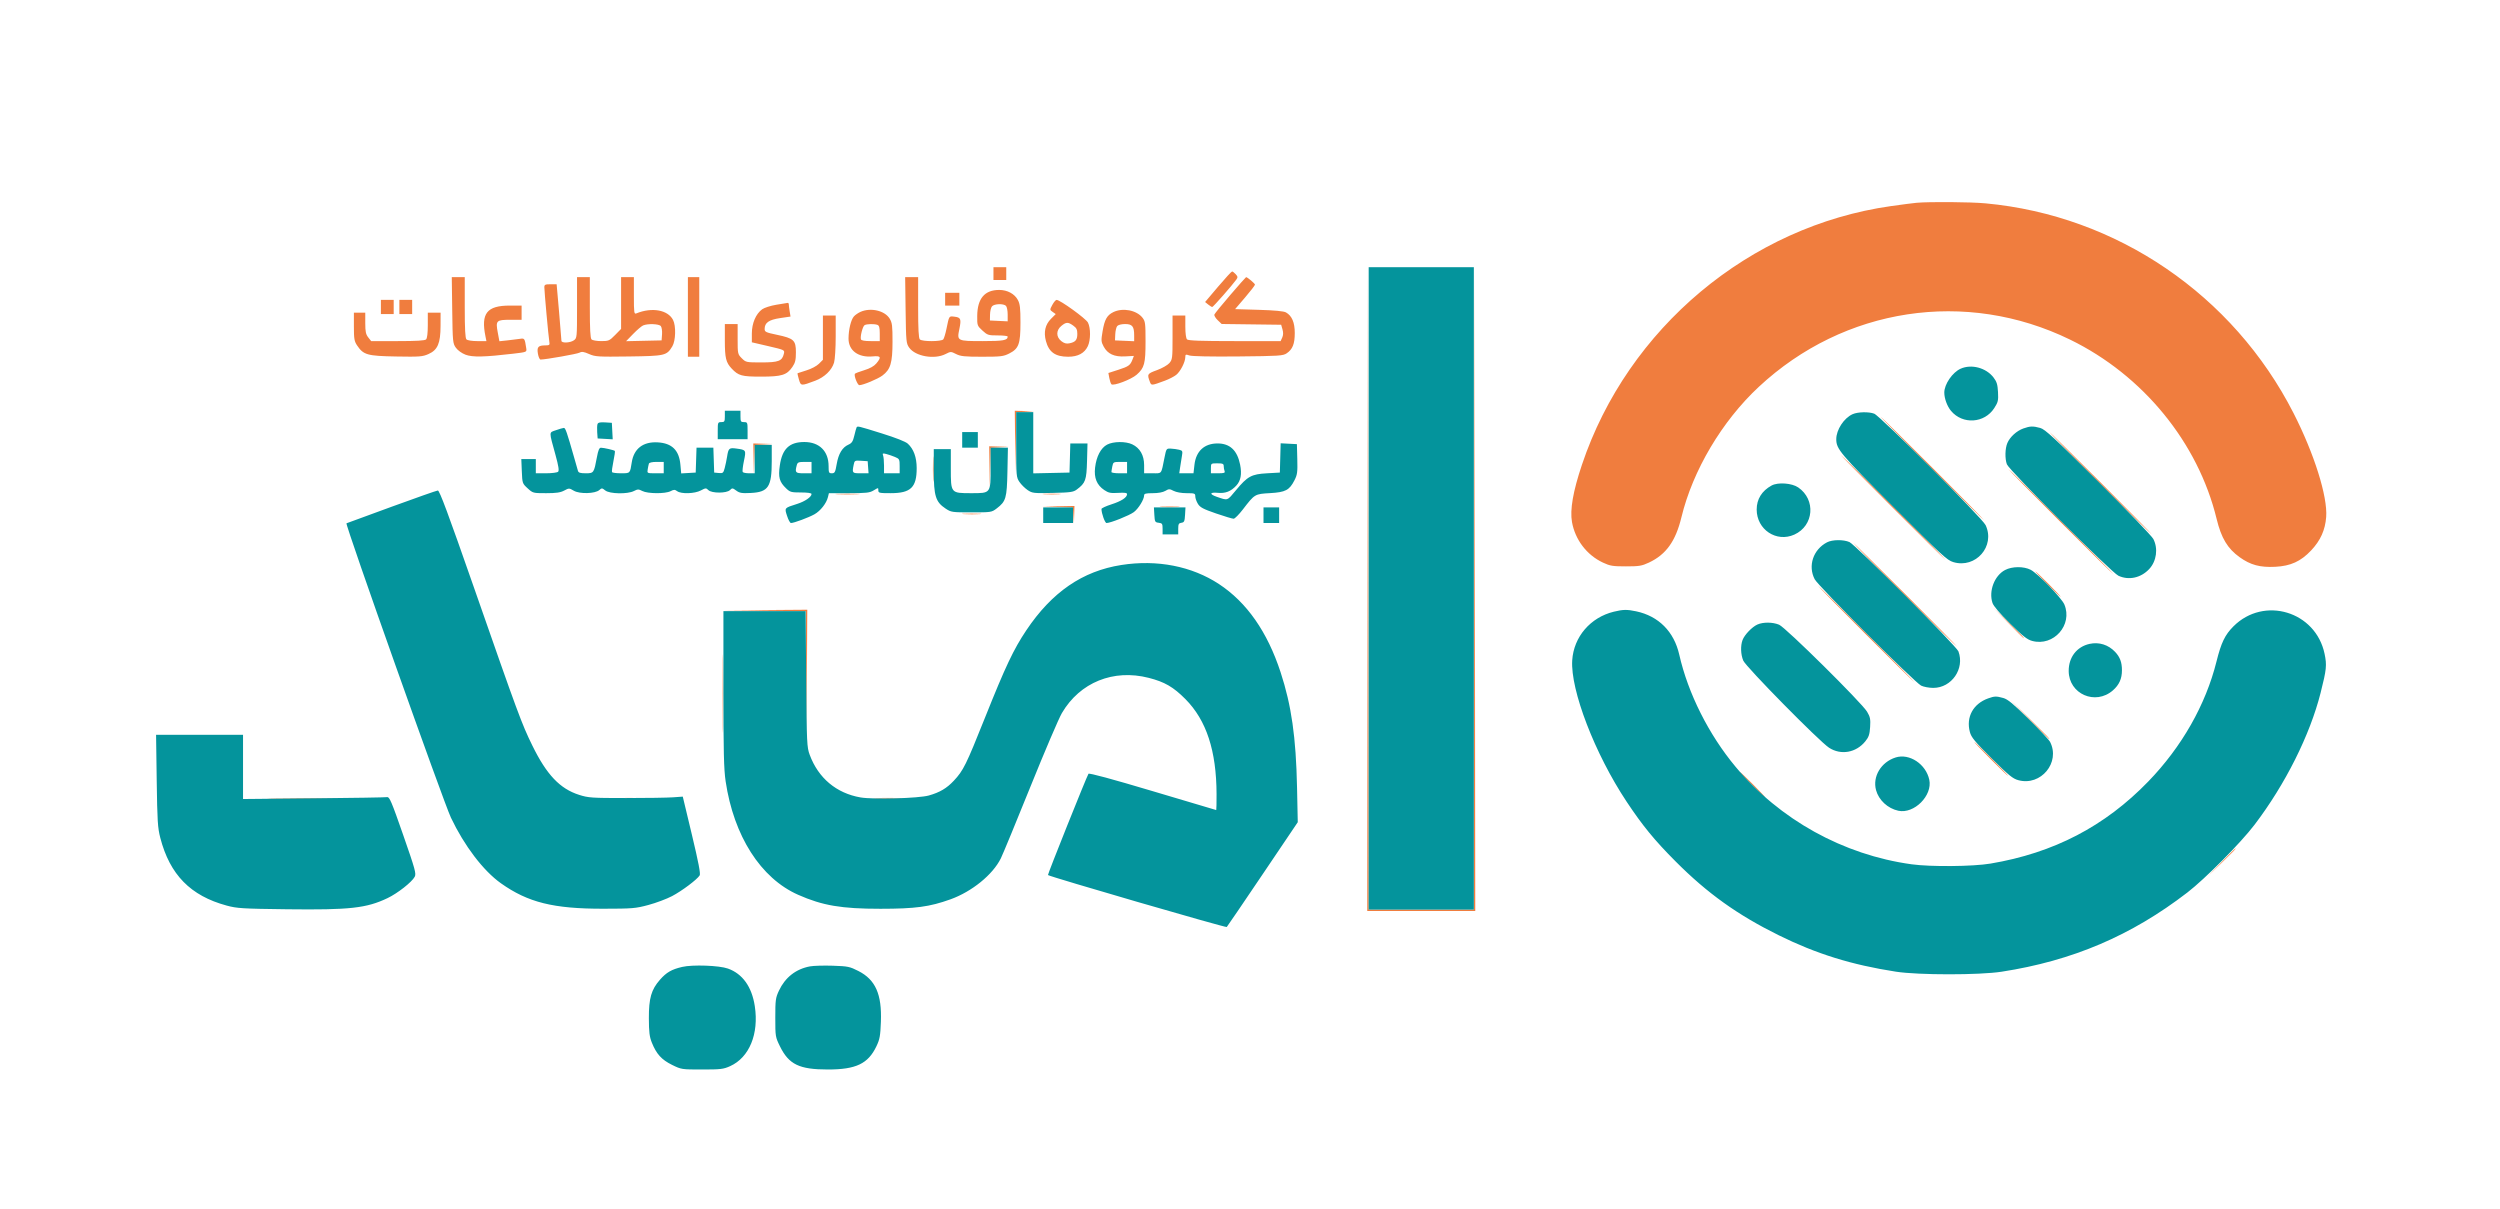<svg xmlns="http://www.w3.org/2000/svg" width="1759" height="851" viewBox="0 0 1759 851" version="1.1"><path d="M 1348.500 142.682 C 1346.300 142.872, 1338.200 143.918, 1330.500 145.007 C 1231.100 159.059, 1145.260 230.906, 1113.049 327.010 C 1106.760 345.773, 1104.508 358.760, 1106.056 367.344 C 1108.308 379.837, 1116.464 390.514, 1127.825 395.840 C 1132.841 398.191, 1134.720 398.500, 1144 398.500 C 1153.280 398.500, 1155.159 398.191, 1160.175 395.840 C 1172.230 390.188, 1178.981 380.788, 1183.039 364 C 1191.016 331.001, 1211.544 296.380, 1237.459 272.219 C 1297.513 216.231, 1383.179 203.219, 1456.500 238.948 C 1507.769 263.931, 1546.574 311.397, 1559.605 365.067 C 1562.895 378.617, 1567.301 385.957, 1575.797 392.041 C 1583.481 397.543, 1590.152 399.339, 1600.902 398.796 C 1611.691 398.252, 1618.809 395.010, 1626.070 387.333 C 1632.685 380.338, 1636.006 372.970, 1636.702 363.740 C 1637.783 349.406, 1628.286 319.198, 1613.733 290.685 C 1571.231 207.409, 1489.339 151.635, 1397 143.073 C 1386.419 142.092, 1357.977 141.863, 1348.500 142.682 M 699 192.500 L 699 197 703.500 197 L 708 197 708 192.500 L 708 188 703.500 188 L 699 188 699 192.500 M 962.248 414.250 L 962 641 1000 641 L 1038 641 1037.752 414.250 L 1037.504 187.500 1037.250 413.750 L 1036.996 640 1000 640 L 963.004 640 962.750 413.750 L 962.496 187.500 962.248 414.250 M 857.016 201.750 L 847.909 212.500 850.065 214.250 C 851.251 215.213, 852.542 216, 852.934 216 C 853.600 216, 866.864 200.909, 869.850 196.755 C 871.006 195.146, 870.949 194.601, 869.445 192.939 C 868.480 191.872, 867.337 191, 866.906 191 C 866.475 191, 862.024 195.838, 857.016 201.750 M 318.184 218.250 C 318.487 240.539, 318.594 241.631, 320.763 244.672 C 322.089 246.532, 324.892 248.557, 327.539 249.568 C 332.399 251.424, 340.826 251.246, 361.086 248.860 C 370.627 247.736, 370.669 247.718, 370.275 245.115 C 369.192 237.968, 369.139 237.890, 365.721 238.418 C 363.949 238.692, 359.996 239.182, 356.936 239.507 L 351.371 240.098 350.213 233.869 C 348.664 225.539, 349.206 225, 359.122 225 L 367 225 367 220 L 367 215 358.750 215.002 C 342.556 215.005, 338.255 220.454, 341.586 236.750 L 342.250 240 335.825 240 C 332.161 240, 328.884 239.484, 328.200 238.800 C 327.342 237.942, 327 231.533, 327 216.300 L 327 195 322.434 195 L 317.867 195 318.184 218.250 M 406 216.443 C 406 237.469, 405.957 237.917, 403.777 239.443 C 401.092 241.325, 394.991 241.538, 395.021 239.750 C 395.032 239.063, 394.277 229.838, 393.343 219.250 L 391.645 200 387.322 200 C 383.581 200, 383 200.286, 383 202.126 C 383 205.081, 385.902 236.884, 386.479 240.250 C 386.912 242.777, 386.688 243.001, 383.725 243.015 C 378.660 243.039, 377.678 244.136, 378.479 248.876 C 378.862 251.144, 379.699 252.995, 380.338 252.989 C 384.066 252.952, 405.995 249.073, 407.734 248.142 C 409.380 247.261, 410.778 247.457, 414.450 249.081 C 418.770 250.992, 420.678 251.111, 442.341 250.816 C 468.056 250.467, 469.057 250.234, 473.044 243.696 C 475.435 239.775, 475.721 229.294, 473.551 225.099 C 469.894 218.027, 458.684 216.029, 447.750 220.499 C 446.136 221.158, 446 220.196, 446 208.107 L 446 195 441.500 195 L 437 195 437 213.212 L 437 231.424 432.792 235.712 C 428.829 239.750, 428.257 240, 422.992 240 C 419.916 240, 416.860 239.460, 416.200 238.800 C 415.342 237.942, 415 231.533, 415 216.300 L 415 195 410.500 195 L 406 195 406 216.443 M 484 223 L 484 251 488 251 L 492 251 492 223 L 492 195 488 195 L 484 195 484 223 M 637.184 218.250 C 637.486 240.458, 637.600 241.641, 639.737 244.636 C 644.103 250.757, 657.467 253.095, 665.289 249.108 C 668.930 247.252, 669.070 247.252, 672.711 249.108 C 675.850 250.708, 678.674 251, 691 251 C 704.127 251, 706.020 250.776, 710.038 248.750 C 716.822 245.329, 717.997 242.118, 717.998 226.984 C 718 216.771, 717.664 213.842, 716.173 211.062 C 713.844 206.720, 708.775 204, 703.016 204.002 C 692.788 204.005, 687.699 210.027, 687.571 222.273 C 687.502 228.965, 687.597 229.233, 691.235 232.572 C 694.748 235.795, 695.390 236, 701.985 236 C 705.843 236, 709 236.360, 709 236.800 C 709 239.451, 705.986 240, 691.422 240 C 673.351 240, 673.247 239.946, 675.002 231.489 C 676.463 224.452, 676.023 223.338, 671.580 222.820 C 667.614 222.357, 667.871 221.964, 665.906 231.500 C 665.226 234.800, 664.239 238.063, 663.712 238.750 C 662.448 240.401, 648.842 240.442, 647.200 238.800 C 646.342 237.942, 646 231.533, 646 216.300 L 646 195 641.434 195 L 636.867 195 637.184 218.250 M 865.668 207.512 C 859.761 214.393, 854.708 220.598, 854.438 221.300 C 854.169 222.002, 855.212 223.787, 856.757 225.267 L 859.566 227.958 880.496 228.229 L 901.427 228.500 902.364 231.771 C 902.997 233.980, 902.935 235.848, 902.172 237.521 L 901.043 240 868.721 240 C 844.916 240, 836.084 239.684, 835.200 238.800 C 834.472 238.072, 834 234.533, 834 229.800 L 834 222 829.500 222 L 825 222 825 237.444 C 825 252.024, 824.874 253.034, 822.750 255.488 C 821.513 256.917, 817.575 259.150, 814 260.450 C 807.180 262.930, 806.998 263.234, 809.074 268.694 C 810.092 271.373, 810.108 271.371, 819.667 267.832 C 822.509 266.779, 826.053 264.960, 827.543 263.788 C 830.502 261.460, 833.943 254.784, 833.978 251.302 C 833.998 249.318, 834.279 249.201, 836.872 250.105 C 838.630 250.718, 851.926 250.989, 871.122 250.803 C 899.999 250.524, 902.723 250.349, 905.301 248.602 C 909.489 245.763, 911 241.968, 910.996 234.300 C 910.992 226.863, 909.002 222.209, 904.804 219.814 C 903.269 218.939, 896.911 218.333, 885.759 218 L 869.018 217.500 876.009 209.335 C 879.854 204.844, 883 200.766, 883 200.273 C 883 199.495, 877.667 195, 876.744 195 C 876.559 195, 871.575 200.630, 865.668 207.512 M 665 210.500 L 665 215 670 215 L 675 215 675 210.500 L 675 206 670 206 L 665 206 665 210.500 M 268 216 L 268 221 272.500 221 L 277 221 277 216 L 277 211 272.500 211 L 268 211 268 216 M 281 216 L 281 221 285.500 221 L 290 221 290 216 L 290 211 285.500 211 L 281 211 281 216 M 740.431 214.498 C 738.560 217.972, 738.562 218.005, 740.682 219.490 L 742.816 220.984 739.487 224.313 C 735.418 228.382, 734.218 233.626, 735.909 239.948 C 738.007 247.792, 742.556 251, 751.582 251 C 758.433 251, 763.051 248.520, 765.394 243.583 C 767.425 239.303, 767.465 230.800, 765.473 226.947 C 764.013 224.125, 745.859 211, 743.415 211 C 742.810 211, 741.467 212.574, 740.431 214.498 M 546.244 214.417 C 542.253 215.078, 537.753 216.518, 536.244 217.618 C 531.819 220.842, 529 227.464, 529 234.635 L 529 240.847 540.579 243.540 C 552.111 246.221, 552.156 246.243, 551.537 248.866 C 550.315 254.038, 547.849 255, 535.812 255 C 525.025 255, 524.798 254.952, 521.923 252.077 C 519.061 249.215, 519 248.934, 519 238.577 L 519 228 514.500 228 L 510 228 510 239.435 C 510 251.922, 510.757 255.052, 514.814 259.339 C 519.582 264.379, 521.858 265, 535.549 265 C 550.087 265, 553.644 263.889, 557.561 258.125 C 559.546 255.204, 560 253.290, 560 247.840 C 560 239.390, 558.545 238.057, 546.587 235.547 C 538.867 233.927, 538 233.517, 538 231.483 C 538 227.078, 540.962 224.987, 548.859 223.817 L 556.217 222.726 555.620 219.113 C 555.291 217.126, 555.017 214.938, 555.011 214.250 C 555.005 213.563, 554.663 213.048, 554.250 213.108 C 553.837 213.167, 550.235 213.756, 546.244 214.417 M 697.955 215.555 C 697.245 216.410, 696.628 218.997, 696.582 221.305 L 696.500 225.500 702.750 225.798 L 709 226.095 709 221.248 C 709 218.581, 708.460 215.860, 707.800 215.200 C 706.070 213.470, 699.488 213.707, 697.955 215.555 M 605.500 219.403 C 603.850 220.131, 601.739 221.582, 600.808 222.628 C 598.744 224.947, 597.057 231.878, 597.024 238.173 C 596.980 246.638, 603.911 251.743, 614.117 250.763 C 619.798 250.217, 620.318 251.280, 616.559 255.747 C 614.944 257.666, 612.053 259.273, 608.012 260.496 C 604.653 261.513, 601.720 262.644, 601.495 263.008 C 600.710 264.279, 603.346 271, 604.630 271 C 607.223 271, 617.586 266.683, 620.859 264.240 C 626.578 259.970, 627.953 255.382, 627.974 240.500 C 627.990 229.201, 627.728 227.067, 625.974 224.190 C 622.537 218.551, 612.660 216.242, 605.500 219.403 M 783.299 219.624 C 778.862 221.812, 777.204 224.771, 775.787 233.036 C 774.668 239.564, 774.729 240.458, 776.533 243.827 C 779.322 249.035, 784.019 251.191, 791.646 250.763 L 797.791 250.418 796.838 252.926 C 795.285 257.010, 794.144 257.838, 786.828 260.195 L 779.860 262.439 780.508 265.969 C 780.864 267.911, 781.531 269.887, 781.989 270.361 C 783.352 271.769, 795.898 267.029, 799.742 263.653 C 805.212 258.851, 806 255.893, 806 240.167 C 806 227.425, 805.820 226.041, 803.832 223.514 C 799.660 218.210, 789.912 216.363, 783.299 219.624 M 249 229.852 C 249 238.418, 249.294 240.141, 251.253 243.048 C 255.747 249.717, 258.373 250.462, 278.678 250.828 C 295.211 251.127, 297.274 250.973, 301.458 249.122 C 307.949 246.250, 309.949 241.587, 309.978 229.250 L 310 220 305.500 220 L 301 220 301 228.800 C 301 234.311, 300.552 238.048, 299.800 238.800 C 298.952 239.648, 293.105 240, 279.873 240 L 261.145 240 259.073 237.365 C 257.402 235.241, 257 233.302, 257 227.365 L 257 220 253 220 L 249 220 249 229.852 M 579 237.577 L 579 253.154 576.187 255.967 C 574.595 257.559, 570.796 259.565, 567.437 260.588 C 564.172 261.583, 561.356 262.488, 561.181 262.601 C 561.005 262.713, 561.422 264.678, 562.108 266.967 C 563.513 271.656, 563.501 271.655, 573.575 267.886 C 580.092 265.448, 585.230 260.513, 586.838 255.148 C 587.491 252.967, 588 244.861, 588 236.634 L 588 222 583.500 222 L 579 222 579 237.577 M 746.750 229.324 C 742.992 232.400, 742.986 237.057, 746.734 240.006 C 748.709 241.559, 750.280 241.994, 752.389 241.572 C 756.711 240.708, 758 239.186, 758 234.946 C 758 231.882, 757.431 230.731, 755.096 229.068 C 751.452 226.473, 750.184 226.512, 746.750 229.324 M 452.500 228.970 C 451.400 229.433, 448.252 232.120, 445.505 234.939 L 440.511 240.065 453.005 239.783 L 465.500 239.500 465.811 235.176 C 465.982 232.798, 465.590 230.210, 464.939 229.426 C 463.635 227.855, 455.825 227.568, 452.500 228.970 M 608.306 228.790 C 606.956 229.648, 605.109 236.842, 605.748 238.750 C 606.025 239.577, 608.340 240, 612.583 240 L 619 240 619 234.607 C 619 230.612, 618.590 229.057, 617.418 228.607 C 615.223 227.764, 609.746 227.874, 608.306 228.790 M 786.070 229.415 C 785.424 230.194, 784.806 232.781, 784.698 235.165 L 784.500 239.500 791.250 239.796 L 798 240.091 798 235.980 C 798 229.641, 796.681 228, 791.587 228 C 789.063 228, 786.753 228.593, 786.070 229.415 M 714.229 310.750 L 714.458 332.500 714.749 311.297 L 715.040 290.094 721.270 289.740 L 727.500 289.385 720.750 289.193 L 714 289 714.229 310.750 M 1359 329.500 C 1379.069 349.575, 1395.715 366, 1395.990 366 C 1396.265 366, 1380.069 349.575, 1360 329.500 C 1339.931 309.425, 1323.285 293, 1323.010 293 C 1322.735 293, 1338.931 309.425, 1359 329.500 M 1477.500 340 C 1497.294 359.800, 1513.715 376, 1513.990 376 C 1514.265 376, 1498.294 359.800, 1478.500 340 C 1458.706 320.200, 1442.285 304, 1442.010 304 C 1441.735 304, 1457.706 320.200, 1477.500 340 M 530.211 322.750 L 530.422 333.500 530.745 323.297 L 531.069 313.094 537.284 312.740 L 543.500 312.385 536.750 312.193 L 530 312 530.211 322.750 M 696.220 328.750 L 696.441 343.500 696.747 329.297 L 697.054 315.094 703.277 314.740 L 709.500 314.385 702.750 314.193 L 696 314 696.220 328.750 M 656.397 330 C 656.397 337.975, 656.553 341.238, 656.743 337.250 C 656.932 333.262, 656.932 326.738, 656.743 322.750 C 656.553 318.762, 656.397 322.025, 656.397 330 M 1331.500 357 C 1351.844 377.350, 1368.715 394, 1368.990 394 C 1369.265 394, 1352.844 377.350, 1332.500 357 C 1312.156 336.650, 1295.285 320, 1295.010 320 C 1294.735 320, 1311.156 336.650, 1331.500 357 M 1449.500 367 C 1469.844 387.350, 1486.715 404, 1486.990 404 C 1487.265 404, 1470.844 387.350, 1450.500 367 C 1430.156 346.650, 1413.285 330, 1413.010 330 C 1412.735 330, 1429.156 346.650, 1449.500 367 M 589.206 347.741 C 592.895 347.932, 599.195 347.934, 603.206 347.743 C 607.218 347.553, 604.200 347.396, 596.500 347.395 C 588.800 347.393, 585.518 347.549, 589.206 347.741 M 734.750 347.737 C 737.638 347.939, 742.362 347.939, 745.250 347.737 C 748.138 347.535, 745.775 347.370, 740 347.370 C 734.225 347.370, 731.862 347.535, 734.750 347.737 M 744.201 356.746 L 754.902 357.067 755.262 362.783 L 755.622 368.500 755.811 362.250 L 756 356 744.750 356.212 L 733.500 356.425 744.201 356.746 M 817.250 356.739 C 820.413 356.937, 825.587 356.937, 828.750 356.739 C 831.913 356.541, 829.325 356.378, 823 356.378 C 816.675 356.378, 814.087 356.541, 817.250 356.739 M 678.287 361.740 C 681.469 361.939, 686.419 361.937, 689.287 361.736 C 692.154 361.535, 689.550 361.372, 683.500 361.374 C 677.450 361.376, 675.104 361.541, 678.287 361.740 M 1340 418.500 C 1360.069 438.575, 1376.715 455, 1376.990 455 C 1377.265 455, 1361.069 438.575, 1341 418.500 C 1320.931 398.425, 1304.285 382, 1304.010 382 C 1303.735 382, 1319.931 398.425, 1340 418.500 M 1440.500 411 C 1445.427 415.950, 1449.683 420, 1449.958 420 C 1450.233 420, 1446.427 415.950, 1441.500 411 C 1436.573 406.050, 1432.317 402, 1432.042 402 C 1431.767 402, 1435.573 406.050, 1440.500 411 M 1312.500 446 C 1331.194 464.700, 1346.714 480, 1346.989 480 C 1347.264 480, 1332.194 464.700, 1313.500 446 C 1294.806 427.300, 1279.286 412, 1279.011 412 C 1278.736 412, 1293.806 427.300, 1312.500 446 M 1412.982 438.250 C 1418.747 444.163, 1423.585 449, 1423.732 449 C 1424.454 449, 1423.235 447.718, 1413.250 437.982 L 1402.500 427.500 1412.982 438.250 M 537.739 429.749 L 566.979 430.030 567.250 473.765 L 567.522 517.500 567.761 473.250 L 568 429 538.250 429.234 L 508.500 429.469 537.739 429.749 M 508.460 488 C 508.460 512.475, 508.590 522.488, 508.749 510.250 C 508.908 498.013, 508.908 477.988, 508.749 465.750 C 508.590 453.513, 508.460 463.525, 508.460 488 M 1427.986 506.250 C 1435.403 513.813, 1441.591 520, 1441.736 520 C 1442.453 520, 1441.023 518.514, 1428.250 505.986 L 1414.500 492.500 1427.986 506.250 M 1400.500 534 C 1407.083 540.600, 1412.694 546, 1412.969 546 C 1413.244 546, 1408.083 540.600, 1401.500 534 C 1394.917 527.400, 1389.306 522, 1389.031 522 C 1388.756 522, 1393.917 527.400, 1400.500 534 M 1232.500 552 C 1237.427 556.950, 1241.683 561, 1241.958 561 C 1242.233 561, 1238.427 556.950, 1233.500 552 C 1228.573 547.050, 1224.317 543, 1224.042 543 C 1223.767 543, 1227.573 547.050, 1232.500 552 M 193.318 561.749 C 205.868 561.908, 226.118 561.908, 238.318 561.749 C 250.518 561.590, 240.250 561.460, 215.500 561.460 C 190.750 561.460, 180.768 561.590, 193.318 561.749 M 430.807 561.747 C 437.576 561.921, 448.376 561.920, 454.807 561.746 C 461.238 561.572, 455.700 561.431, 442.500 561.431 C 429.300 561.432, 424.038 561.574, 430.807 561.747 M 616.299 561.745 C 621.139 561.929, 628.789 561.928, 633.299 561.743 C 637.810 561.558, 633.850 561.408, 624.500 561.409 C 615.150 561.410, 611.460 561.562, 616.299 561.745 M 1562.980 606.750 L 1553.500 616.500 1563.250 607.020 C 1572.306 598.215, 1573.455 597, 1572.730 597 C 1572.582 597, 1568.194 601.388, 1562.980 606.750 M 1366.287 609.740 C 1369.469 609.939, 1374.419 609.937, 1377.287 609.736 C 1380.154 609.535, 1377.550 609.372, 1371.500 609.374 C 1365.450 609.376, 1363.104 609.541, 1366.287 609.740" stroke="none" fill="#f07d3e" fill-rule="evenodd"/><path d="M 963 414 L 963 640 1000 640 L 1037 640 1037 414 L 1037 188 1000 188 L 963 188 963 414 M 1379.500 259.417 C 1373.733 261.992, 1367.991 270.383, 1368.006 276.218 C 1368.016 280.385, 1370.043 285.898, 1372.747 289.111 C 1380.958 298.870, 1396.277 297.860, 1403.185 287.106 C 1405.841 282.972, 1406.108 281.823, 1405.797 275.890 C 1405.515 270.520, 1404.928 268.595, 1402.667 265.630 C 1397.428 258.762, 1387.146 256.004, 1379.500 259.417 M 510 293 C 510 296.600, 509.750 297, 507.500 297 C 505.111 297, 505 297.267, 505 303 L 505 309 515.500 309 L 526 309 526 303 C 526 297.267, 525.889 297, 523.500 297 C 521.250 297, 521 296.600, 521 293 L 521 289 515.500 289 L 510 289 510 293 M 715 312.852 C 715 334.966, 715.074 335.813, 717.274 339.078 C 718.524 340.934, 721.112 343.507, 723.024 344.796 C 726.330 347.024, 727.192 347.123, 740.681 346.819 C 753.147 346.539, 755.195 346.251, 757.619 344.438 C 763.775 339.836, 764.472 337.900, 764.832 324.431 L 765.163 312 759.117 312 L 753.070 312 752.785 322.250 L 752.500 332.500 739.750 332.780 L 727 333.060 727 311.530 L 727 290 721 290 L 715 290 715 312.852 M 1303.500 291.417 C 1297.399 294.141, 1292 302.395, 1292 309 C 1292 315.950, 1294.570 318.999, 1332.285 356.775 C 1366.130 390.674, 1369.940 394.181, 1374.362 395.504 C 1390.103 400.213, 1404.008 384.301, 1397.085 369.500 C 1394.784 364.578, 1322.872 292.627, 1318.685 291.056 C 1314.836 289.612, 1307.134 289.795, 1303.500 291.417 M 420.427 298.330 C 420.123 299.123, 420.015 301.735, 420.187 304.136 L 420.500 308.500 425.802 308.804 L 431.103 309.108 430.802 303.304 L 430.500 297.500 425.740 297.195 C 422.305 296.975, 420.826 297.291, 420.427 298.330 M 602.691 300.750 C 602.456 301.163, 601.734 303.762, 601.086 306.526 C 600.134 310.586, 599.342 311.803, 596.966 312.855 C 592.653 314.764, 589.951 319.237, 588.700 326.540 C 587.715 332.290, 587.342 333, 585.297 333 C 583.205 333, 583 332.550, 583 327.960 C 583 317.468, 576.494 311, 565.941 311 C 555.414 311, 550.366 315.814, 548.689 327.450 C 547.478 335.858, 548.356 339.050, 553.138 343.633 C 555.885 346.264, 556.744 346.500, 563.566 346.500 C 568.204 346.500, 571 346.905, 571 347.576 C 571 349.622, 566.478 352.756, 561 354.508 C 551.684 357.487, 551.928 357.200, 553.779 362.988 C 554.661 365.745, 555.900 368, 556.534 368 C 558.597 368, 568.993 364.132, 573.033 361.861 C 577.293 359.467, 581.472 354.147, 582.545 349.750 L 583.217 347 597.358 346.996 C 609.692 346.993, 611.916 346.739, 614.750 345.011 C 617.991 343.035, 618 343.035, 618 345.015 C 618 346.844, 618.687 347, 626.750 346.996 C 640.834 346.990, 645.022 342.920, 644.978 329.282 C 644.954 321.728, 642.853 315.962, 638.748 312.185 C 637.164 310.727, 630.366 308.042, 620.391 304.935 C 603.369 299.632, 603.332 299.624, 602.691 300.750 M 1423.637 301.465 C 1418.904 303.152, 1414.215 307.422, 1412.377 311.718 C 1410.743 315.537, 1410.583 322.749, 1412.047 326.685 C 1413.595 330.851, 1485.563 402.766, 1490.500 405.080 C 1497.773 408.491, 1506.344 406.632, 1512.186 400.376 C 1517.353 394.844, 1518.569 385.948, 1515.078 379.210 C 1514.020 377.170, 1496.583 359.005, 1476.328 338.845 C 1445.340 308.004, 1438.866 302.018, 1435.500 301.101 C 1430.389 299.709, 1428.392 299.770, 1423.637 301.465 M 391.148 302.696 C 386.140 304.467, 386.163 303.046, 390.863 320.155 C 392.982 327.873, 393.487 331.113, 392.695 331.905 C 392.093 332.507, 388.315 333, 384.300 333 L 377 333 377 328 L 377 323 371.897 323 L 366.795 323 367.147 331.577 C 367.495 340.029, 367.554 340.204, 371.235 343.577 C 374.927 346.960, 375.079 347, 384.251 347 C 391.361 347, 394.335 346.569, 396.971 345.155 C 400.333 343.352, 400.487 343.355, 403.733 345.270 C 407.847 347.697, 418.787 347.403, 421.693 344.786 C 423.367 343.280, 423.674 343.302, 425.861 345.080 C 428.900 347.552, 441.555 347.799, 446.050 345.474 C 448.694 344.107, 449.306 344.107, 451.950 345.474 C 455.747 347.438, 468.109 347.512, 471.818 345.594 C 474.154 344.386, 474.808 344.386, 476.460 345.594 C 479.322 347.687, 488.801 347.391, 493.124 345.074 C 496.487 343.271, 496.826 343.255, 498.395 344.824 C 500.736 347.164, 511.264 347.165, 513.605 344.824 C 515.173 343.256, 515.459 343.279, 518.041 345.188 C 520.380 346.917, 521.946 347.171, 528.312 346.849 C 540.601 346.229, 543 342.583, 543 324.532 L 543 313 537 313 L 531 313 531 323 L 531 333 527.059 333 C 524.891 333, 522.865 332.590, 522.556 332.090 C 522.246 331.589, 522.637 328.108, 523.424 324.354 C 525.041 316.639, 524.984 316.544, 518.199 315.614 C 513.005 314.902, 512.518 315.325, 511.565 321.388 C 511.210 323.650, 510.463 327.214, 509.905 329.309 C 508.970 332.820, 508.641 333.094, 505.695 332.809 L 502.500 332.500 502.211 323.750 L 501.922 315 496 315 L 490.078 315 489.789 323.750 L 489.500 332.500 484.393 332.797 L 479.286 333.095 478.724 326.894 C 477.804 316.744, 472.761 311.806, 462.739 311.243 C 452.501 310.667, 446.004 315.668, 444.511 325.273 C 443.286 333.156, 443.438 333, 436.992 333 C 433.761 333, 430.901 332.648, 430.635 332.219 C 430.370 331.789, 430.800 328.346, 431.592 324.568 C 432.384 320.790, 432.836 317.502, 432.595 317.262 C 432.015 316.682, 424.937 315.054, 422.863 315.024 C 421.628 315.006, 420.919 316.657, 419.972 321.750 C 417.914 332.824, 417.791 333, 412.092 333 C 408.229 333, 407.024 332.614, 406.632 331.250 C 406.356 330.288, 405.200 326.238, 404.065 322.250 C 398.819 303.829, 397.837 301.005, 396.708 301.079 C 396.043 301.122, 393.542 301.850, 391.148 302.696 M 677 309.500 L 677 315 682.500 315 L 688 315 688 309.500 L 688 304 682.500 304 L 677 304 677 309.500 M 778.984 312.824 C 774.572 315.134, 771.410 321.159, 770.501 328.990 C 769.656 336.270, 771.709 341.270, 777 344.824 C 779.962 346.814, 781.460 347.116, 786.750 346.790 C 791.310 346.509, 793 346.746, 793 347.664 C 793 350.015, 789.089 352.578, 782.035 354.850 C 778.166 356.096, 775 357.565, 775 358.115 C 775 361.242, 777.433 368, 778.559 368 C 781.311 368, 794.635 362.679, 797.759 360.332 C 801.033 357.873, 805 351.413, 805 348.540 C 805 347.322, 806.274 347, 811.096 347 C 814.911 347, 818.214 346.396, 819.924 345.386 C 822.439 343.900, 822.906 343.900, 825.779 345.386 C 827.643 346.350, 831.338 347, 834.950 347 C 840.556 347, 841 347.165, 841.004 349.250 C 841.006 350.488, 841.834 352.850, 842.844 354.500 C 844.367 356.988, 846.542 358.142, 855.590 361.266 C 861.591 363.337, 867.175 365.008, 868 364.979 C 868.825 364.950, 871.750 361.999, 874.500 358.422 C 882.821 347.595, 882.857 347.574, 893.551 346.966 C 904.479 346.345, 907.201 344.919, 910.776 337.941 C 912.787 334.016, 913.019 332.279, 912.776 323 L 912.500 312.500 906.786 312.201 L 901.071 311.902 900.786 322.201 L 900.500 332.500 891.500 333.007 C 880.470 333.629, 877.822 335.073, 869.603 344.953 C 863.284 352.548, 864.057 352.287, 856.056 349.526 C 850.763 347.700, 851.162 346.213, 856.799 346.755 C 862.198 347.274, 865.999 345.797, 869.834 341.692 C 873.019 338.281, 873.882 333.570, 872.543 326.895 C 870.533 316.870, 865.364 312.010, 856.700 312.004 C 847.387 311.996, 841.504 317.422, 840.418 327.020 L 839.742 333 834.735 333 L 829.728 333 830.348 328.750 C 830.690 326.413, 831.256 322.835, 831.607 320.800 C 832.190 317.424, 832.020 317.043, 829.664 316.452 C 828.244 316.095, 825.632 315.735, 823.858 315.652 C 820.665 315.501, 820.622 315.562, 819.330 322 C 816.914 334.030, 817.696 333, 810.981 333 L 805 333 805 327.232 C 805 320.341, 802.066 315.208, 796.660 312.643 C 792.011 310.437, 783.376 310.525, 778.984 312.824 M 697 328.777 C 697 347.284, 697.211 347, 683.443 347 C 668.894 347, 669 347.128, 669 329.500 L 669 316 663 316 L 657 316 657 331.184 C 657 348.980, 658.313 353.193, 665.298 357.816 C 669.219 360.410, 669.826 360.500, 683.505 360.500 C 697.465 360.500, 697.705 360.462, 701.329 357.698 C 707.805 352.759, 708.447 350.537, 708.829 331.750 L 709.169 315 703.084 315 L 697 315 697 328.777 M 621.336 320.432 C 621.701 321.384, 622 324.602, 622 327.582 L 622 333 627.500 333 L 633 333 633 327.949 C 633 323.178, 632.817 322.821, 629.695 321.517 C 627.877 320.757, 625.103 319.813, 623.530 319.418 C 621.085 318.805, 620.767 318.951, 621.336 320.432 M 600.635 327.076 C 599.474 332.879, 599.575 333, 605.557 333 L 611.115 333 610.807 328.750 L 610.500 324.500 605.885 324.201 C 601.416 323.911, 601.250 324.002, 600.635 327.076 M 456.550 326.250 C 456.337 326.938, 455.963 328.738, 455.720 330.250 C 455.279 332.988, 455.304 333, 461.139 333 L 467 333 467 329 L 467 325 461.969 325 C 458.817 325, 456.792 325.467, 456.550 326.250 M 560.630 327.250 C 559.220 332.512, 559.633 333, 565.500 333 L 571 333 571 329 L 571 325 566.117 325 C 561.898 325, 561.151 325.306, 560.630 327.250 M 782.625 328.125 C 782.281 329.844, 782 331.644, 782 332.125 C 782 332.606, 784.475 333, 787.500 333 L 793 333 793 329 L 793 325 788.125 325 C 783.465 325, 783.222 325.138, 782.625 328.125 M 852 329.500 L 852 333 857.107 333 C 861.353 333, 862.112 332.733, 861.607 331.418 C 861.273 330.548, 861 328.973, 861 327.918 C 861 326.311, 860.269 326, 856.500 326 C 852.024 326, 852 326.019, 852 329.500 M 1246.500 341.609 C 1239.632 345.367, 1236 351.206, 1236 358.492 C 1236 372.623, 1249.907 381.859, 1262.541 376.120 C 1276.267 369.886, 1277.750 351.534, 1265.222 342.950 C 1260.737 339.877, 1250.947 339.176, 1246.500 341.609 M 275.500 356.561 C 258.450 362.793, 244.175 368.028, 243.777 368.196 C 242.638 368.675, 312.083 564.367, 317.276 575.312 C 326.643 595.052, 340.098 612.715, 352.430 621.460 C 371.499 634.982, 389.386 639.430, 424.500 639.382 C 445.025 639.354, 447.153 639.177, 456.239 636.737 C 461.595 635.298, 469.072 632.495, 472.855 630.507 C 479.807 626.854, 490.497 618.832, 492.303 615.913 C 493.005 614.777, 491.452 606.670, 486.842 587.413 L 480.400 560.500 473.450 561 C 469.628 561.275, 454.800 561.500, 440.500 561.500 C 416.377 561.500, 413.995 561.339, 407.500 559.273 C 393.951 554.961, 384.613 545.114, 374.524 524.500 C 367.023 509.173, 364.605 502.629, 333.424 413.250 C 315.294 361.281, 309.242 345.028, 308.057 345.115 C 307.201 345.179, 292.550 350.329, 275.500 356.561 M 734 362.500 L 734 368 744.500 368 L 755 368 755 362.500 L 755 357 744.500 357 L 734 357 734 362.500 M 812.198 362.250 C 812.480 367.147, 812.685 367.521, 815.250 367.816 C 817.730 368.102, 818 368.519, 818 372.066 L 818 376 823.500 376 L 829 376 829 372.070 C 829 368.755, 829.353 368.089, 831.250 367.820 C 833.210 367.541, 833.539 366.824, 833.802 362.250 L 834.105 357 823 357 L 811.895 357 812.198 362.250 M 889 362.500 L 889 368 894.500 368 L 900 368 900 362.500 L 900 357 894.500 357 L 889 357 889 362.500 M 1285.500 381.573 C 1275.761 386.638, 1271.917 398.144, 1276.817 407.564 C 1279.300 412.337, 1347.120 480.118, 1351.700 482.403 C 1353.461 483.281, 1357.310 484, 1360.255 484 C 1373.183 484, 1382.484 470.502, 1377.953 458.315 C 1376.561 454.569, 1305.418 383.200, 1301.282 381.400 C 1297.021 379.546, 1289.233 379.631, 1285.500 381.573 M 789 397.522 C 761.649 401.798, 740.096 416.610, 722.098 443.501 C 713.114 456.924, 707.475 468.852, 693.025 505 C 679.680 538.381, 677.821 542.139, 671.095 549.330 C 666.131 554.637, 661.208 557.542, 653.500 559.714 C 646.405 561.713, 614.354 562.615, 605.444 561.066 C 588.486 558.118, 575.783 547.466, 569.714 531.106 C 567.738 525.781, 567.614 523.104, 567.233 477.750 L 566.833 430 537.917 430 L 509 430 509 484.622 C 509 528.802, 509.296 541.239, 510.550 549.683 C 516.275 588.241, 535.233 617.926, 561.570 629.573 C 578.736 637.165, 592.033 639.425, 619.500 639.418 C 644.046 639.411, 654.020 638.067, 668.730 632.782 C 683.844 627.352, 698.540 615.400, 704.185 603.948 C 705.662 600.952, 715.037 578.250, 725.017 553.500 C 734.998 528.750, 744.962 505.437, 747.160 501.694 C 759.830 480.116, 783.372 470.573, 808.244 476.935 C 819.458 479.803, 825.579 483.348, 834.059 491.888 C 848.842 506.774, 855.885 528.268, 855.969 558.750 C 855.986 564.938, 855.888 569.982, 855.750 569.959 C 855.612 569.937, 835.475 563.947, 811 556.648 C 782.124 548.036, 766.272 543.749, 765.850 544.438 C 764.388 546.826, 736.985 615.319, 737.347 615.681 C 738.486 616.819, 862.525 652.872, 863.140 652.244 C 863.541 651.835, 874.947 635.075, 888.486 615 L 913.104 578.500 912.598 554 C 911.869 518.704, 908.676 496.349, 901.023 472.979 C 891.712 444.544, 877.256 423.846, 857.721 410.976 C 838.572 398.362, 814.181 393.586, 789 397.522 M 1410.748 401.069 C 1403.289 405.007, 1399.145 415.849, 1401.904 424.208 C 1402.637 426.431, 1407.015 431.570, 1414.270 438.723 C 1423.316 447.642, 1426.349 450.024, 1429.863 450.967 C 1444.968 455.021, 1458.495 439.693, 1452.491 425.324 C 1450.604 420.807, 1433.777 403.473, 1428.790 400.908 C 1423.876 398.381, 1415.702 398.454, 1410.748 401.069 M 1135.500 430.386 C 1119.002 434.398, 1107.271 448.097, 1106.213 464.587 C 1104.871 485.495, 1122.143 530.396, 1144.455 564 C 1155.731 580.984, 1164.106 591.205, 1178.946 606.097 C 1201.324 628.551, 1222.431 643.661, 1251.500 658.038 C 1278.018 671.154, 1302.799 678.855, 1334 683.679 C 1349.783 686.119, 1392.599 686.134, 1408.305 683.705 C 1458.185 675.990, 1499.551 658.356, 1539 627.991 C 1551.526 618.349, 1576.561 593.097, 1586.312 580.267 C 1607.962 551.784, 1625.250 517.263, 1632.772 487.500 C 1636.947 470.979, 1637.246 468.050, 1635.573 460.027 C 1629.348 430.172, 1592.959 419.199, 1571.464 440.694 C 1565.483 446.674, 1562.831 452.172, 1559.526 465.437 C 1551.942 495.874, 1535.086 525.521, 1511.528 549.860 C 1480.991 581.409, 1445.009 600.128, 1400.500 607.621 C 1388.067 609.714, 1358.458 609.980, 1345 608.120 C 1296.875 601.467, 1252.183 576.705, 1221.148 539.500 C 1202.274 516.874, 1187.682 487.819, 1181.520 460.596 C 1177.853 444.393, 1166.988 433.474, 1151.201 430.124 C 1144.768 428.760, 1141.998 428.806, 1135.500 430.386 M 1236.500 439.421 C 1232.735 441.107, 1227.456 446.616, 1226.061 450.315 C 1224.544 454.339, 1224.751 460.466, 1226.549 464.782 C 1228.381 469.180, 1280.031 521.631, 1286.946 526.116 C 1295.275 531.519, 1305.934 529.633, 1312.430 521.608 C 1314.884 518.576, 1315.482 516.791, 1315.819 511.496 C 1316.172 505.965, 1315.873 504.467, 1313.686 500.783 C 1309.925 494.446, 1256.352 441.452, 1251.782 439.549 C 1247.259 437.664, 1240.550 437.608, 1236.500 439.421 M 1470.236 453.032 C 1461.199 455.028, 1455.485 462.448, 1455.536 472.123 C 1455.622 488.336, 1474.361 496.524, 1486.662 485.724 C 1491.067 481.856, 1493 477.548, 1493 471.597 C 1493 465.995, 1491.622 462.292, 1488.186 458.661 C 1483.427 453.631, 1476.856 451.571, 1470.236 453.032 M 1398.885 491.380 C 1388.309 495.159, 1383.199 504.539, 1385.998 515.036 C 1387.005 518.814, 1389.363 521.666, 1401.344 533.595 C 1413.466 545.664, 1416.168 547.870, 1420.149 548.947 C 1435.983 553.227, 1449.830 536.486, 1442.439 522 C 1441.737 520.625, 1434.939 513.359, 1427.332 505.853 C 1416.512 495.178, 1412.629 491.967, 1409.500 491.109 C 1404.517 489.742, 1403.388 489.770, 1398.885 491.380 M 110.263 549.250 C 110.660 577.693, 110.957 582.444, 112.783 589.500 C 119.491 615.421, 134.049 630.275, 159.500 637.168 C 166.795 639.144, 170.533 639.372, 201.921 639.758 C 246.159 640.302, 257.814 639.009, 272.699 631.905 C 279.755 628.538, 289.803 620.642, 291.793 616.902 C 292.957 614.714, 292.146 611.775, 283.683 587.486 C 275.513 564.038, 274.032 560.548, 272.390 560.864 C 271.350 561.064, 248.113 561.444, 220.750 561.708 L 171 562.188 171 539.594 L 171 517 140.407 517 L 109.813 517 110.263 549.250 M 1333.764 532.952 C 1323.501 536.206, 1317.406 546.367, 1319.981 555.929 C 1321.873 562.957, 1328.233 568.841, 1335.666 570.441 C 1346.756 572.828, 1359.805 559.786, 1357.452 548.666 C 1355.117 537.625, 1343.445 529.882, 1333.764 532.952 M 480 680.322 C 472.528 682.067, 468.926 684.141, 464.363 689.325 C 458.237 696.285, 456.492 702.349, 456.544 716.500 C 456.580 726.231, 456.979 729.470, 458.653 733.632 C 461.876 741.641, 465.500 745.629, 472.842 749.243 C 479.388 752.466, 479.611 752.500, 493.979 752.500 C 507.103 752.500, 509.003 752.273, 513.727 750.137 C 527.245 744.025, 534.053 727.446, 531.072 707.901 C 528.993 694.274, 522.431 685.115, 512.133 681.467 C 505.967 679.283, 487.296 678.617, 480 680.322 M 569.920 679.942 C 560.034 681.763, 552.450 687.685, 548.083 696.994 C 545.705 702.064, 545.500 703.571, 545.500 716.018 C 545.500 729.285, 545.561 729.660, 548.795 736.232 C 555.059 748.963, 562.388 752.500, 582.500 752.500 C 602.276 752.500, 610.769 748.448, 616.619 736.224 C 618.991 731.267, 619.416 728.947, 619.796 718.910 C 620.530 699.533, 615.995 689.310, 603.950 683.186 C 597.875 680.097, 596.568 679.828, 585.950 679.477 C 579.652 679.268, 572.439 679.478, 569.920 679.942" stroke="none" fill="#04949c" fill-rule="evenodd"/></svg>